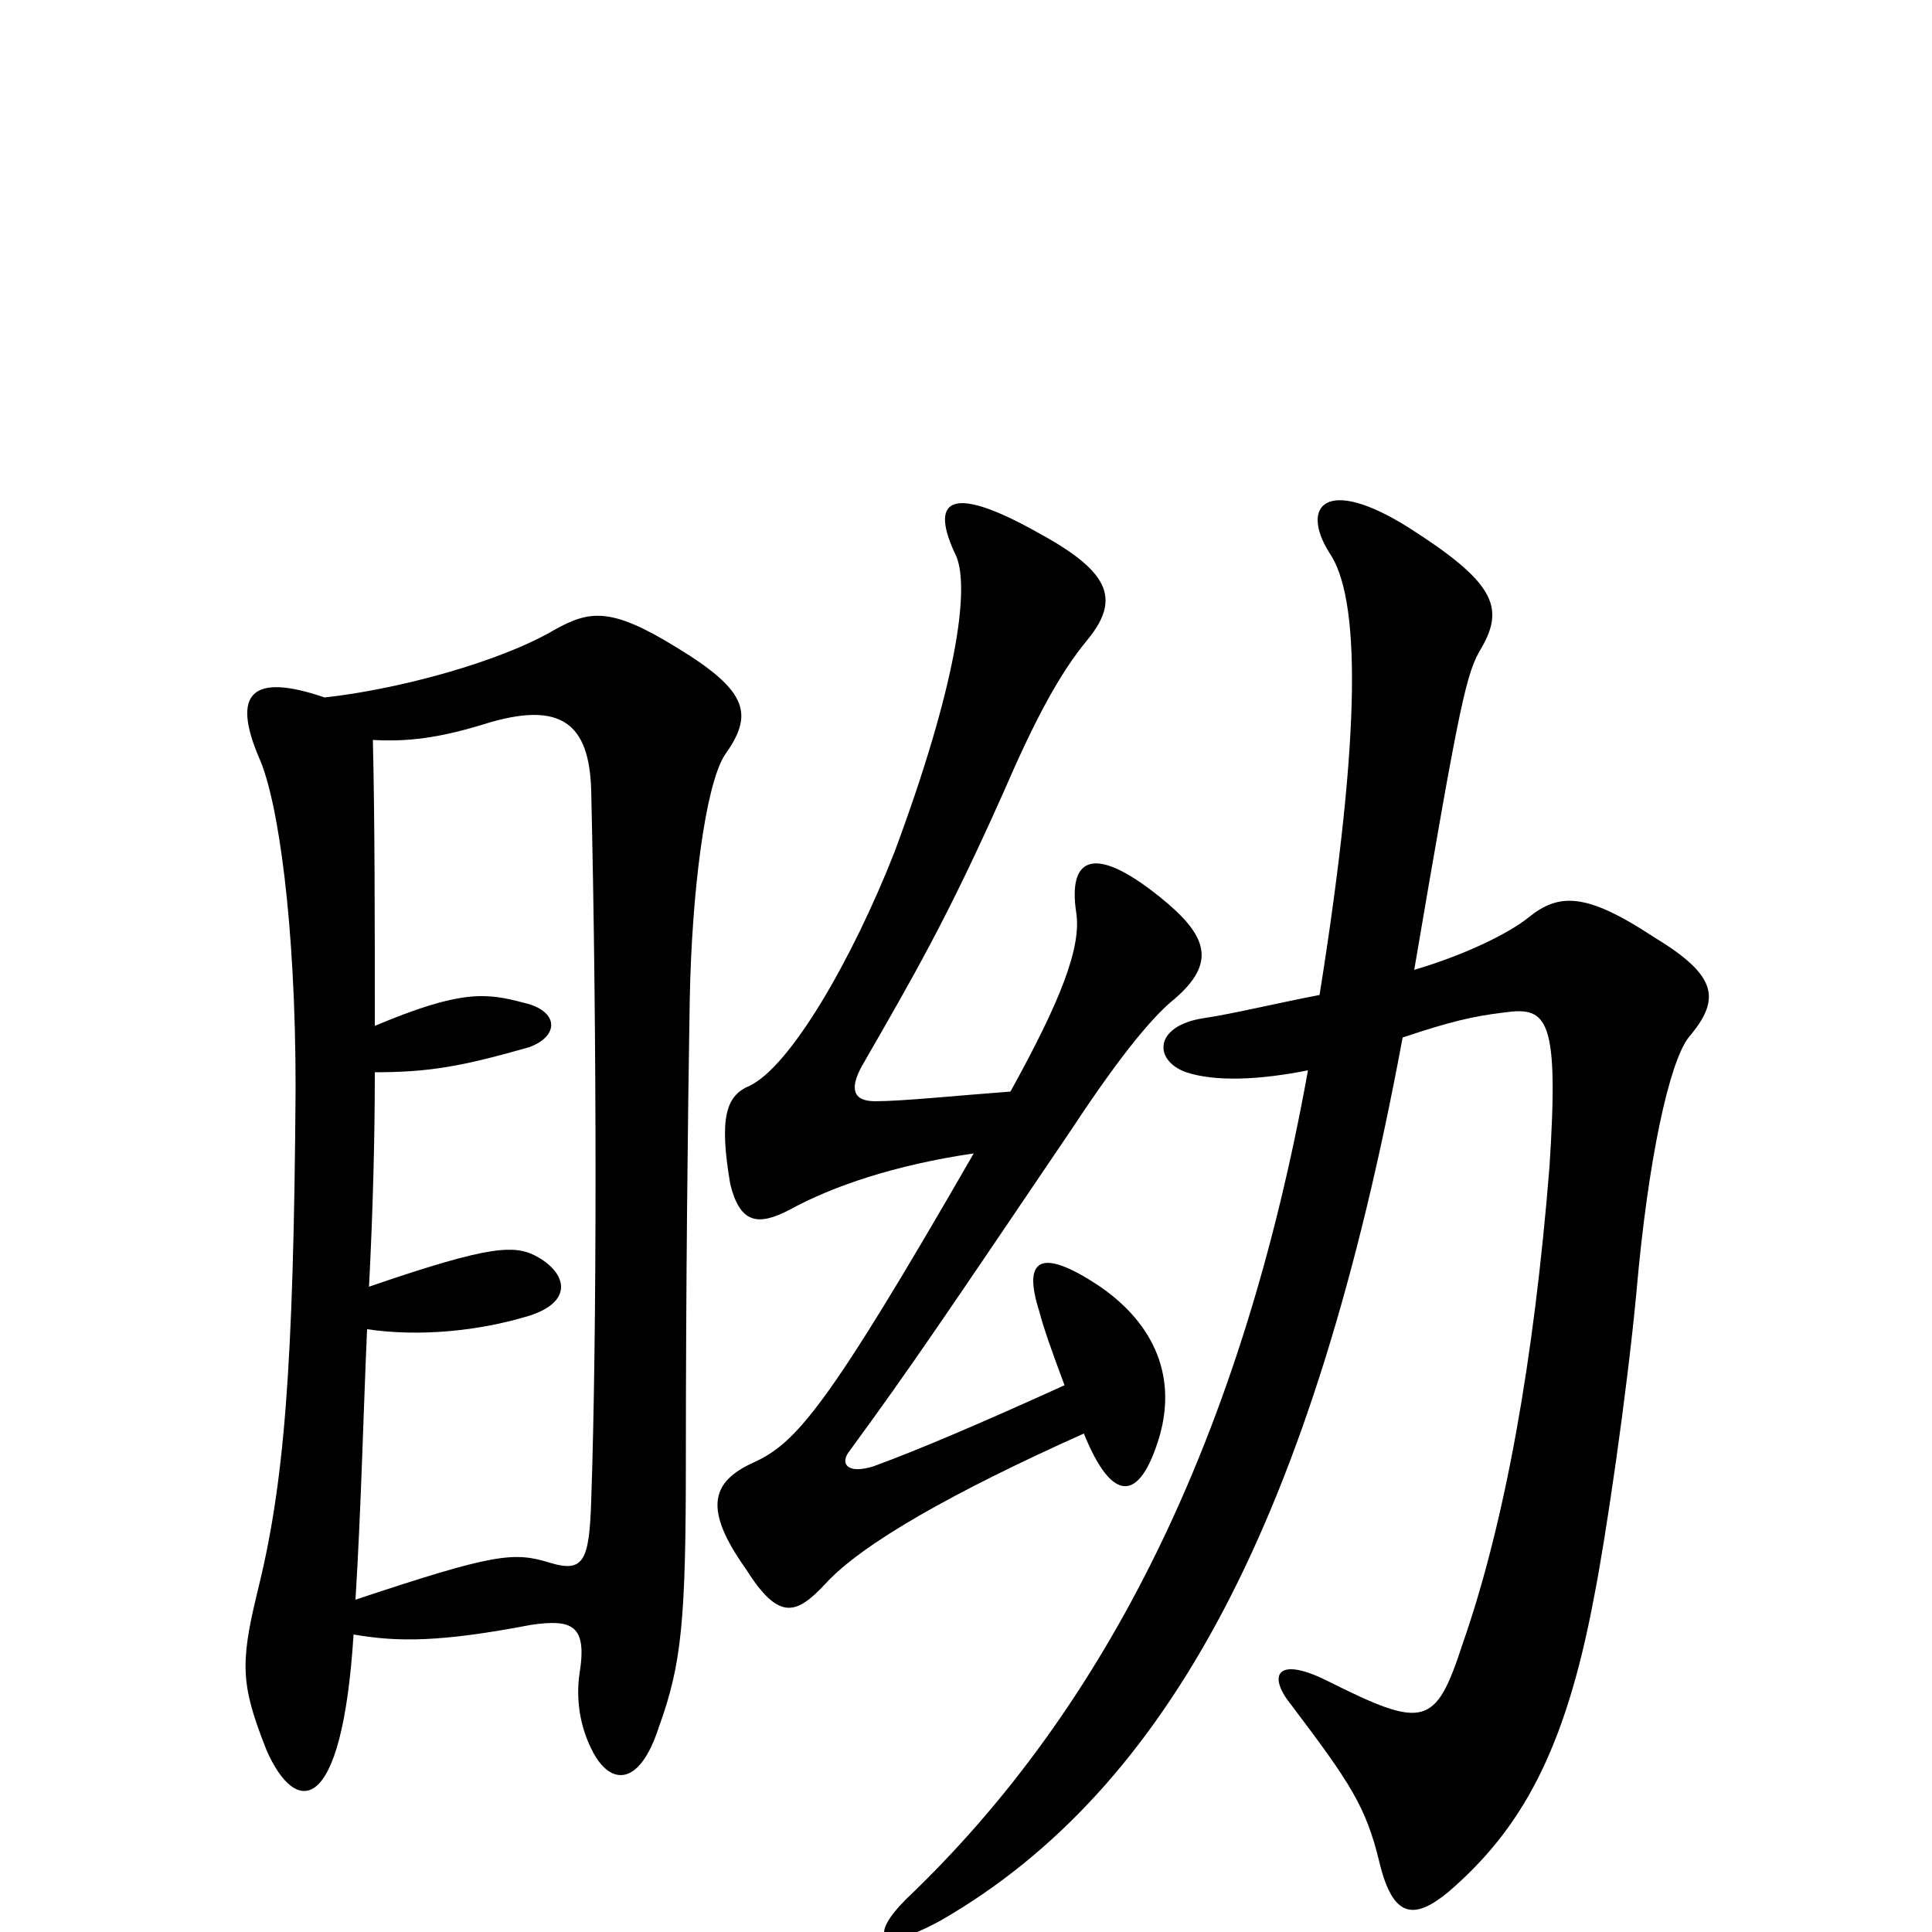 <svg xmlns="http://www.w3.org/2000/svg" viewBox="0 -1000 1000 1000">
	<path fill="#000000" d="M551 -283C507 -263 474 -249 452 -241C439 -237 435 -242 439 -248C472 -293 490 -320 555 -416C582 -457 598 -475 608 -483C630 -502 625 -516 600 -536C565 -564 553 -555 557 -528C560 -510 549 -482 523 -435C496 -433 467 -430 453 -430C441 -430 440 -437 446 -448C473 -495 490 -524 519 -589C535 -626 548 -651 563 -669C581 -691 573 -705 536 -725C491 -750 481 -741 495 -712C502 -695 495 -645 463 -559C441 -503 409 -448 388 -438C376 -433 372 -422 378 -387C383 -367 392 -365 409 -374C431 -386 463 -397 504 -403C428 -271 412 -253 390 -243C368 -233 364 -219 386 -188C403 -161 412 -164 427 -180C446 -201 494 -228 561 -258C576 -221 590 -223 600 -256C610 -290 595 -317 568 -335C539 -354 529 -349 538 -321C540 -313 545 -299 551 -283ZM683 -485C662 -481 637 -475 623 -473C597 -469 597 -451 614 -445C629 -440 652 -441 677 -446C643 -257 573 -116 469 -17C450 2 454 12 487 -6C605 -74 680 -215 726 -463C750 -471 762 -474 779 -476C801 -479 807 -473 802 -396C794 -296 779 -212 757 -149C743 -106 737 -105 687 -130C661 -143 656 -133 668 -118C699 -77 707 -65 714 -36C721 -7 732 -6 750 -21C787 -53 810 -93 825 -173C831 -203 842 -278 847 -331C853 -400 864 -450 874 -463C891 -483 889 -495 856 -515C821 -538 807 -538 791 -525C781 -517 759 -506 732 -498C756 -639 759 -652 767 -665C779 -686 773 -699 729 -727C686 -754 673 -738 688 -714C704 -691 705 -623 683 -485ZM183 -154C206 -150 228 -150 275 -159C296 -162 304 -159 300 -134C298 -121 300 -106 307 -93C316 -76 331 -75 341 -106C353 -139 355 -162 355 -245C355 -334 356 -422 357 -482C358 -538 365 -593 375 -609C390 -630 388 -642 350 -665C316 -686 305 -684 287 -674C258 -657 205 -643 168 -639C130 -652 120 -641 134 -608C144 -586 153 -522 153 -437C152 -290 147 -231 133 -175C124 -138 125 -127 138 -94C153 -60 177 -59 183 -154ZM193 -617C211 -616 227 -618 250 -625C291 -638 305 -625 306 -591C309 -463 309 -309 306 -223C305 -192 302 -186 285 -191C266 -197 256 -196 184 -172C187 -221 188 -267 190 -312C217 -308 248 -311 274 -319C296 -326 294 -340 279 -349C267 -356 255 -356 191 -334C193 -373 194 -410 194 -445C222 -445 239 -448 274 -458C290 -464 289 -477 271 -481C252 -486 239 -488 194 -469C194 -524 194 -574 193 -617Z"/>
</svg>